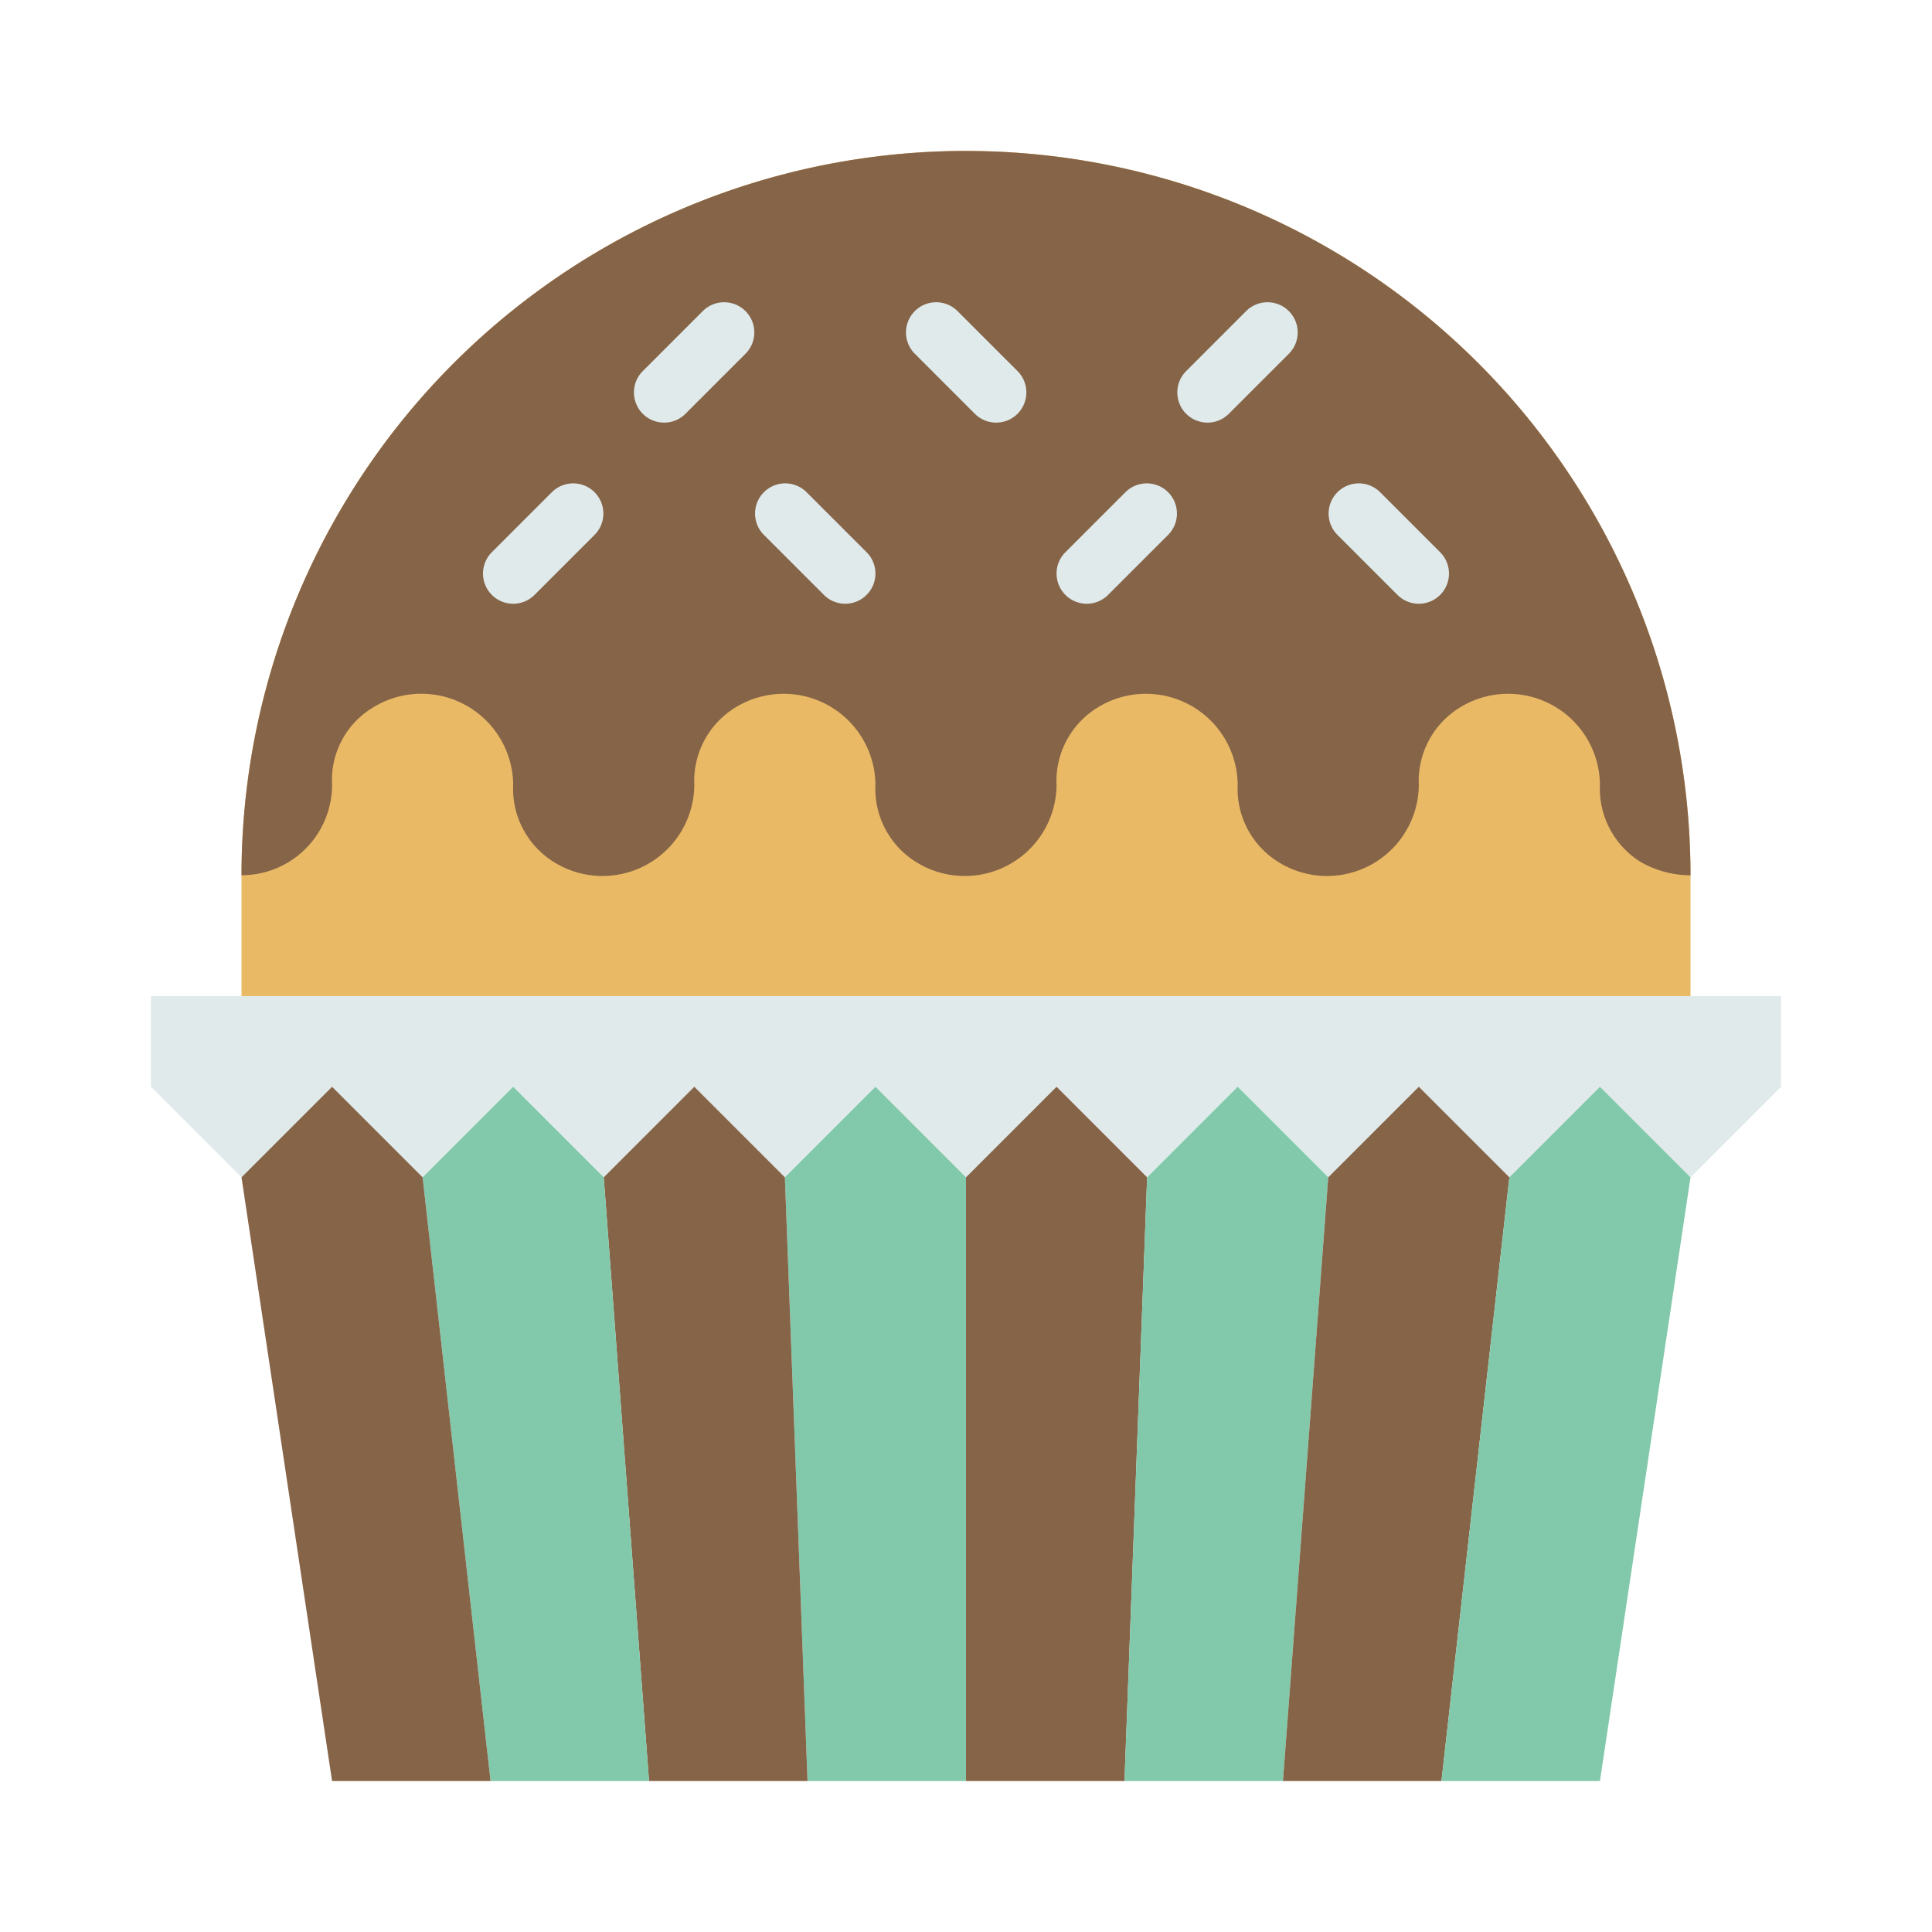 <svg id="cupcake1" height="512" viewBox="0 0 64 64" width="512" xmlns="http://www.w3.org/2000/svg"><path d="m32 5a24 24 0 0 1 24 24v4a0 0 0 0 1 0 0h-48a0 0 0 0 1 0 0v-4a24 24 0 0 1 24-24z" fill="#eab966"/><path d="m32 5a24 24 0 0 0 -24 23.993 2.995 2.995 0 0 0 3-3.006 2.797 2.797 0 0 1 1.288-2.507 3.043 3.043 0 0 1 4.712 2.506 2.856 2.856 0 0 0 1.327 2.557 3.041 3.041 0 0 0 4.673-2.528 2.856 2.856 0 0 1 1.327-2.557 3.041 3.041 0 0 1 4.673 2.528 2.856 2.856 0 0 0 1.327 2.557 3.041 3.041 0 0 0 4.673-2.528 2.856 2.856 0 0 1 1.327-2.557 3.041 3.041 0 0 1 4.673 2.528 2.856 2.856 0 0 0 1.327 2.557 3.041 3.041 0 0 0 4.673-2.528 2.856 2.856 0 0 1 1.327-2.557 3.041 3.041 0 0 1 4.673 2.528 2.866 2.866 0 0 0 1.372 2.582 3.397 3.397 0 0 0 1.628.429 24 24 0 0 0 -24-23.996z" fill="#856448"/><g fill="#e0eaeb"><path d="m33 14a.997.997 0 0 1 -.707-.293l-2-2a1 1 0 0 1 1.414-1.414l2 2a1 1 0 0 1 -.707 1.707z"/><path d="m22 14a1 1 0 0 1 -.707-1.707l2-2a1 1 0 0 1 1.414 1.414l-2 2a.997.997 0 0 1 -.707.293z"/><path d="m40 14a1 1 0 0 1 -.707-1.707l2-2a1 1 0 0 1 1.414 1.414l-2 2a.997.997 0 0 1 -.707.293z"/><path d="m17 20a1 1 0 0 1 -.707-1.707l2-2a1 1 0 0 1 1.414 1.414l-2 2a.997.997 0 0 1 -.707.293z"/><path d="m36 20a1 1 0 0 1 -.707-1.707l2-2a1 1 0 0 1 1.414 1.414l-2 2a.997.997 0 0 1 -.707.293z"/><path d="m47 20a.997.997 0 0 1 -.707-.293l-2-2a1 1 0 0 1 1.414-1.414l2 2a1 1 0 0 1 -.707 1.707z"/><path d="m28 20a.997.997 0 0 1 -.707-.293l-2-2a1 1 0 0 1 1.414-1.414l2 2a1 1 0 0 1 -.707 1.707z"/><path d="m5 33v3l3 3 3-3 3 3 3-3 3 3 3-3 3 3 3-3 3 3 3-3 3 3 3-3 3 3 3-3 3 3 3-3 3 3 3-3v-3z"/></g><path d="m35 36-3 3v20h5.25l.75-20z" fill="#856448"/><path d="m41 36-3 3-.75 20h5.25l1.5-20z" fill="#82c8aa"/><path d="m47 36-3 3-1.5 20h5.25l2.25-20z" fill="#856448"/><path d="m50 39-2.25 20h5.25l3-20-3-3z" fill="#82c8aa"/><path d="m29 36 3 3v20h-5.25l-.75-20z" fill="#82c8aa"/><path d="m23 36 3 3 .75 20h-5.25l-1.5-20z" fill="#856448"/><path d="m17 36 3 3 1.5 20h-5.25l-2.25-20z" fill="#82c8aa"/><path d="m14 39 2.25 20h-5.25l-3-20 3-3z" fill="#856448"/></svg>